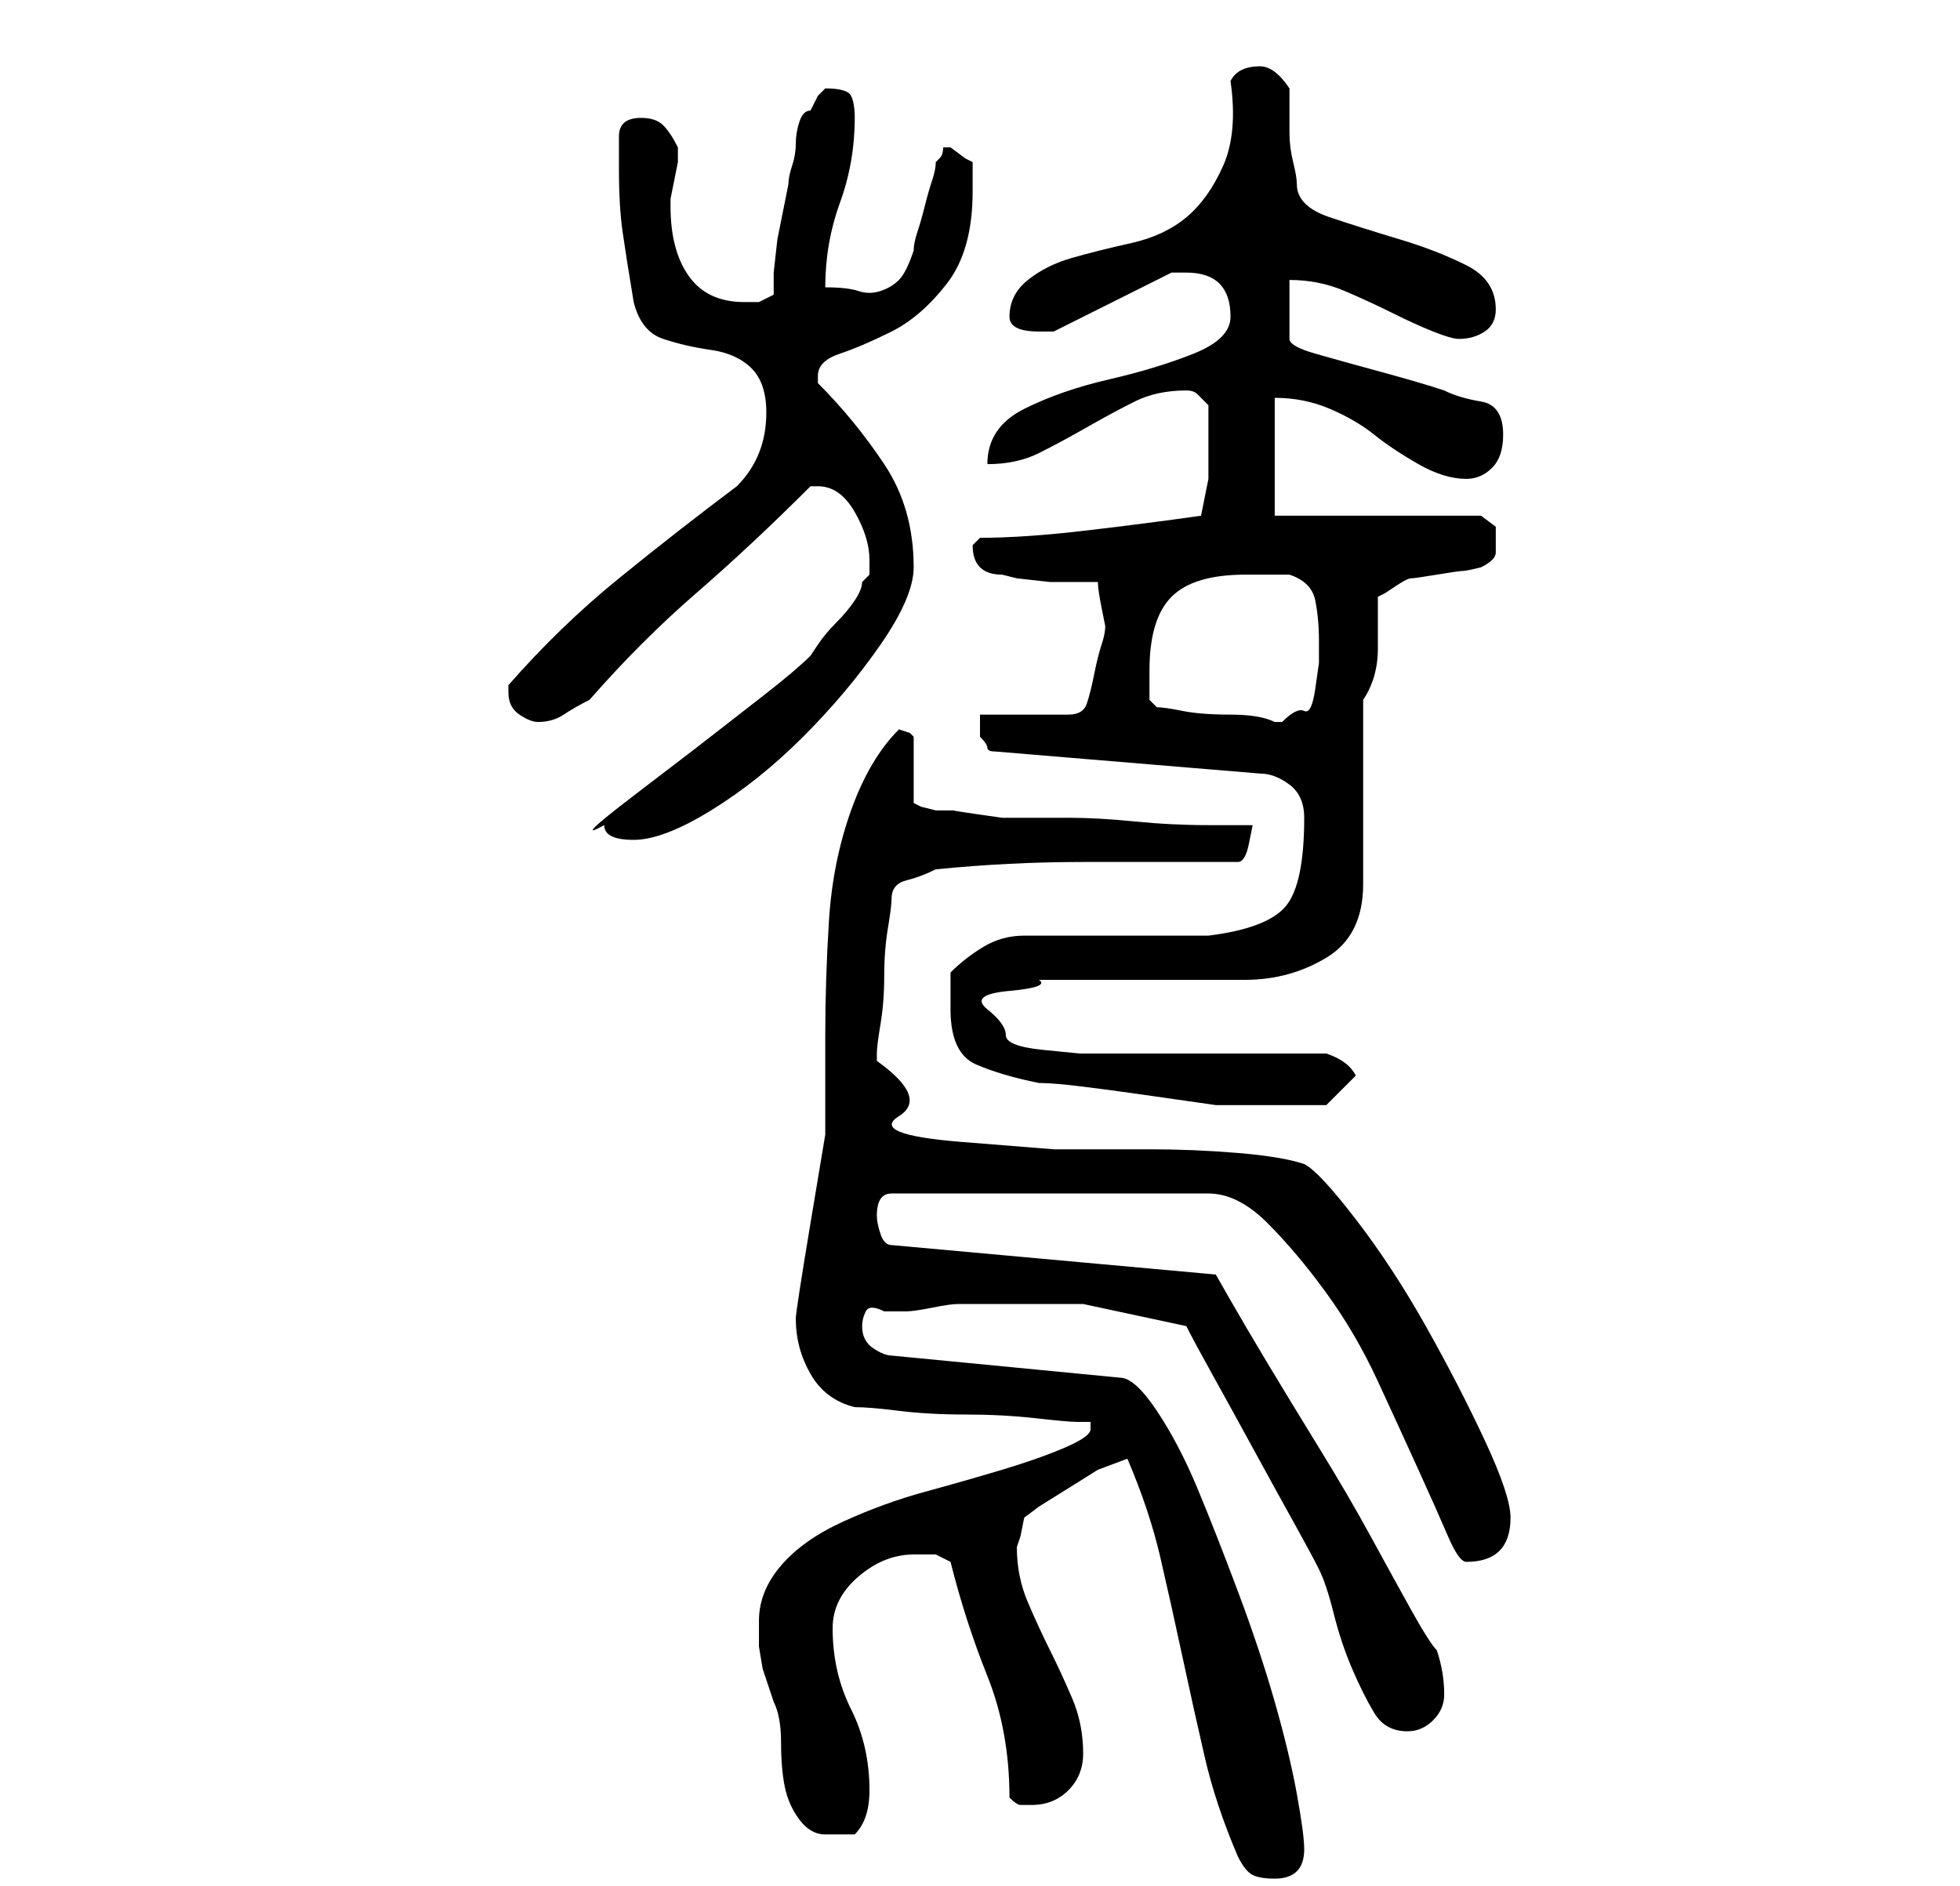 <?xml version="1.0" standalone="no"?>
<!DOCTYPE svg PUBLIC "-//W3C//DTD SVG 1.1//EN" "http://www.w3.org/Graphics/SVG/1.1/DTD/svg11.dtd" >
<svg xmlns="http://www.w3.org/2000/svg" xmlns:xlink="http://www.w3.org/1999/xlink" version="1.1" viewBox="-10 0 266 256">
   <path fill="currentColor"
d="M143 198q3 7 4.5 13.5t3 13.5t3 13.5t4.5 13.5q1 2 2 2.5t3 0.5t3 -1t1 -3t-1 -7.5t-3 -12.5t-5 -15t-5.5 -14t-5.5 -10.5t-5 -4.5l-31 -3q-1 0 -2.5 -1t-1.5 -3q0 -1 0.5 -2t2.5 0h3q1 0 3.5 -0.5t3.5 -0.5h3h14t14 3q1 2 3.5 6.5t5.5 10t5.5 10t3.5 6.5t2 6t2.5 7.5
t3 6t4.5 2.5q2 0 3.5 -1.5t1.5 -3.5q0 -3 -1 -6q-1 -1 -3.5 -5.5t-5.5 -10t-7 -12t-7 -11.5t-5 -8.5l-2 -3.5l-44 -4q-1 0 -1.5 -1.5t-0.5 -2.5q0 -3 2 -3h43q4 0 8 4t8 9.5t7 12t5.5 12t4 9t2.5 3.5q3 0 4.5 -1.5t1.5 -4.5t-3.5 -10.5t-8 -15.5t-9.5 -14.5t-7 -7.5
q-3 -1 -9 -1.5t-12 -0.5h-13t-12.5 -1t-8.5 -3.5t-3 -7.5v-1q0 -1 0.5 -4t0.5 -6.5t0.5 -6.5t0.5 -4q0 -2 2 -2.5t4 -1.5q10 -1 20 -1h21q1 0 1.5 -2.5l0.5 -2.5h-6q-5 0 -10 -0.5t-9 -0.5h-6h-3t-3.5 -0.5t-3 -0.5h-2.5t-2 -0.5l-1 -0.5v-4v-5l-0.5 -0.5t-1.5 -0.5
q-4 4 -6.5 11t-3 15t-0.5 15.5v13.5t-2 12t-2 13q0 4 2 7.5t6 4.5q2 0 6 0.5t9 0.5t9.5 0.5t5.5 0.5h2v1q0 1 -3.5 2.5t-8.5 3t-10.5 3t-11 4t-8.5 6t-3 7.5v1v2.5t0.5 3l1 3l0.5 1.5q1 2 1 5.5t0.5 6t2 4.5t3.5 2h2h2q1 -1 1.5 -2.5t0.5 -3.5q0 -6 -2.5 -11t-2.5 -11
q0 -4 3.5 -7t7.5 -3h3t2 1q2 8 5 15.5t3 16.5q1 1 1.5 1h1.5q3 0 5 -2t2 -5q0 -4 -1.5 -7.5t-3 -6.5t-3 -6.5t-1.5 -7.5l0.5 -1.5t0.5 -2.5l2 -1.5t4 -2.5t4 -2.5t4 -1.5v0zM119 137q0 6 3.5 7.5t8.5 2.5q2 0 6 0.5t7.5 1l7 1l3.5 0.5h4.5h4.5h3.5h2.5l4 -4q-1 -2 -4 -3h-31
h-2.5t-5 -0.5t-5 -2t-2.5 -3.5t3 -2.5t4 -1.5h6h8h9h5q6 0 11 -3t5 -10v-25q2 -3 2 -7v-7l1 -0.5t1.5 -1t2 -1t3.5 -0.5t3.5 -0.5t2.5 -0.5q2 -1 2 -2v-1v-2.5t-2 -1.5h-28v-16q4 0 7.5 1.5t6 3.5t6 4t6.5 2q2 0 3.5 -1.5t1.5 -4.5q0 -4 -3 -4.5t-5 -1.5q-3 -1 -8.5 -2.5
t-9 -2.5t-3.5 -2v-8q4 0 7.5 1.5t6.5 3t5.5 2.5t3.5 1q2 0 3.5 -1t1.5 -3q0 -4 -4 -6t-9 -3.5t-9.5 -3t-4.5 -4.5q0 -1 -0.5 -3t-0.5 -4v-3.5v-2.5q-2 -3 -4 -3q-3 0 -4 2q1 7 -1 11.5t-5 7t-7.5 3.5t-8 2t-6 3t-2.5 5q0 2 4 2h1h1l16 -8h1h1q6 0 6 6q0 3 -5 5t-11.5 3.5
t-11.5 4t-5 7.5q4 0 7 -1.5t6.5 -3.5t6.5 -3.5t7 -1.5q1 0 1.5 0.5l1.5 1.5v2v2v6t-1 5q-7 1 -15.5 2t-14.5 1l-0.5 0.5l-0.5 0.5q0 2 1 3t3 1l2 0.5t4.5 0.5h4h2.5q0 1 0.5 3.5l0.5 2.5q0 1 -0.5 2.5t-1 4t-1 4t-2.5 1.5h-12v1.5v1.5q1 1 1 1.5t1 0.5l36 3q2 0 4 1.5t2 4.5
q0 9 -2.5 12t-10.5 4h-25q-3 0 -5.5 1.5t-4.5 3.5v2v3zM72 112q0 1 1 1.5t3 0.5q4 0 10.5 -4t12.5 -10t10.5 -12.5t4.5 -10.5q0 -8 -4 -14t-9 -11v-1q0 -2 3 -3t7 -3t7.5 -6.5t3.5 -12.5v-4l-1 -0.5t-2 -1.5v0h-1q0 1 -0.5 1.5l-0.5 0.5q0 1 -0.5 2.5t-1 3.5t-1 3.5
t-0.5 2.5q-1 3 -2 4t-2.5 1.5t-3 0t-4.5 -0.5q0 -6 2 -11.5t2 -11.5q0 -2 -0.5 -3t-3.5 -1v0v0l-1 1t-1 2q-1 0 -1.5 1.5t-0.5 3t-0.5 3t-0.5 2.5l-0.5 2.5l-1 5t-0.5 4.5v3t-2 1h-2q-5 0 -7.5 -3.5t-2.5 -9.5v-1l0.5 -2.5l0.5 -2.5v-1v-1q-1 -2 -2 -3t-3 -1q-3 0 -3 2.5
v4.5q0 5 0.5 8.5t1.5 9.5q1 4 4 5t6.5 1.5t5.5 2.5t2 6q0 3 -1 5.5t-3 4.5q-8 6 -16 12.5t-15 14.5v1q0 2 1.5 3t2.5 1q2 0 3.5 -1t3.5 -2q7 -8 14.5 -14.5t15.5 -14.5h1q3 0 5 3.5t2 6.5v2t-1 1q0 1 -1 2.5t-2.5 3t-2.5 3l-1 1.5q-2 2 -6.5 5.5l-9 7t-8.5 6.5t-4 4zM146 91
q0 -7 3 -10t10 -3h2.5h3.5q3 1 3.5 3.5t0.5 5.5v3t-0.5 3.5t-1.5 3t-3 1.5h-1q-2 -1 -6 -1t-6.5 -0.5t-3.5 -0.5l-1 -1v-2v-2z" />
</svg>
